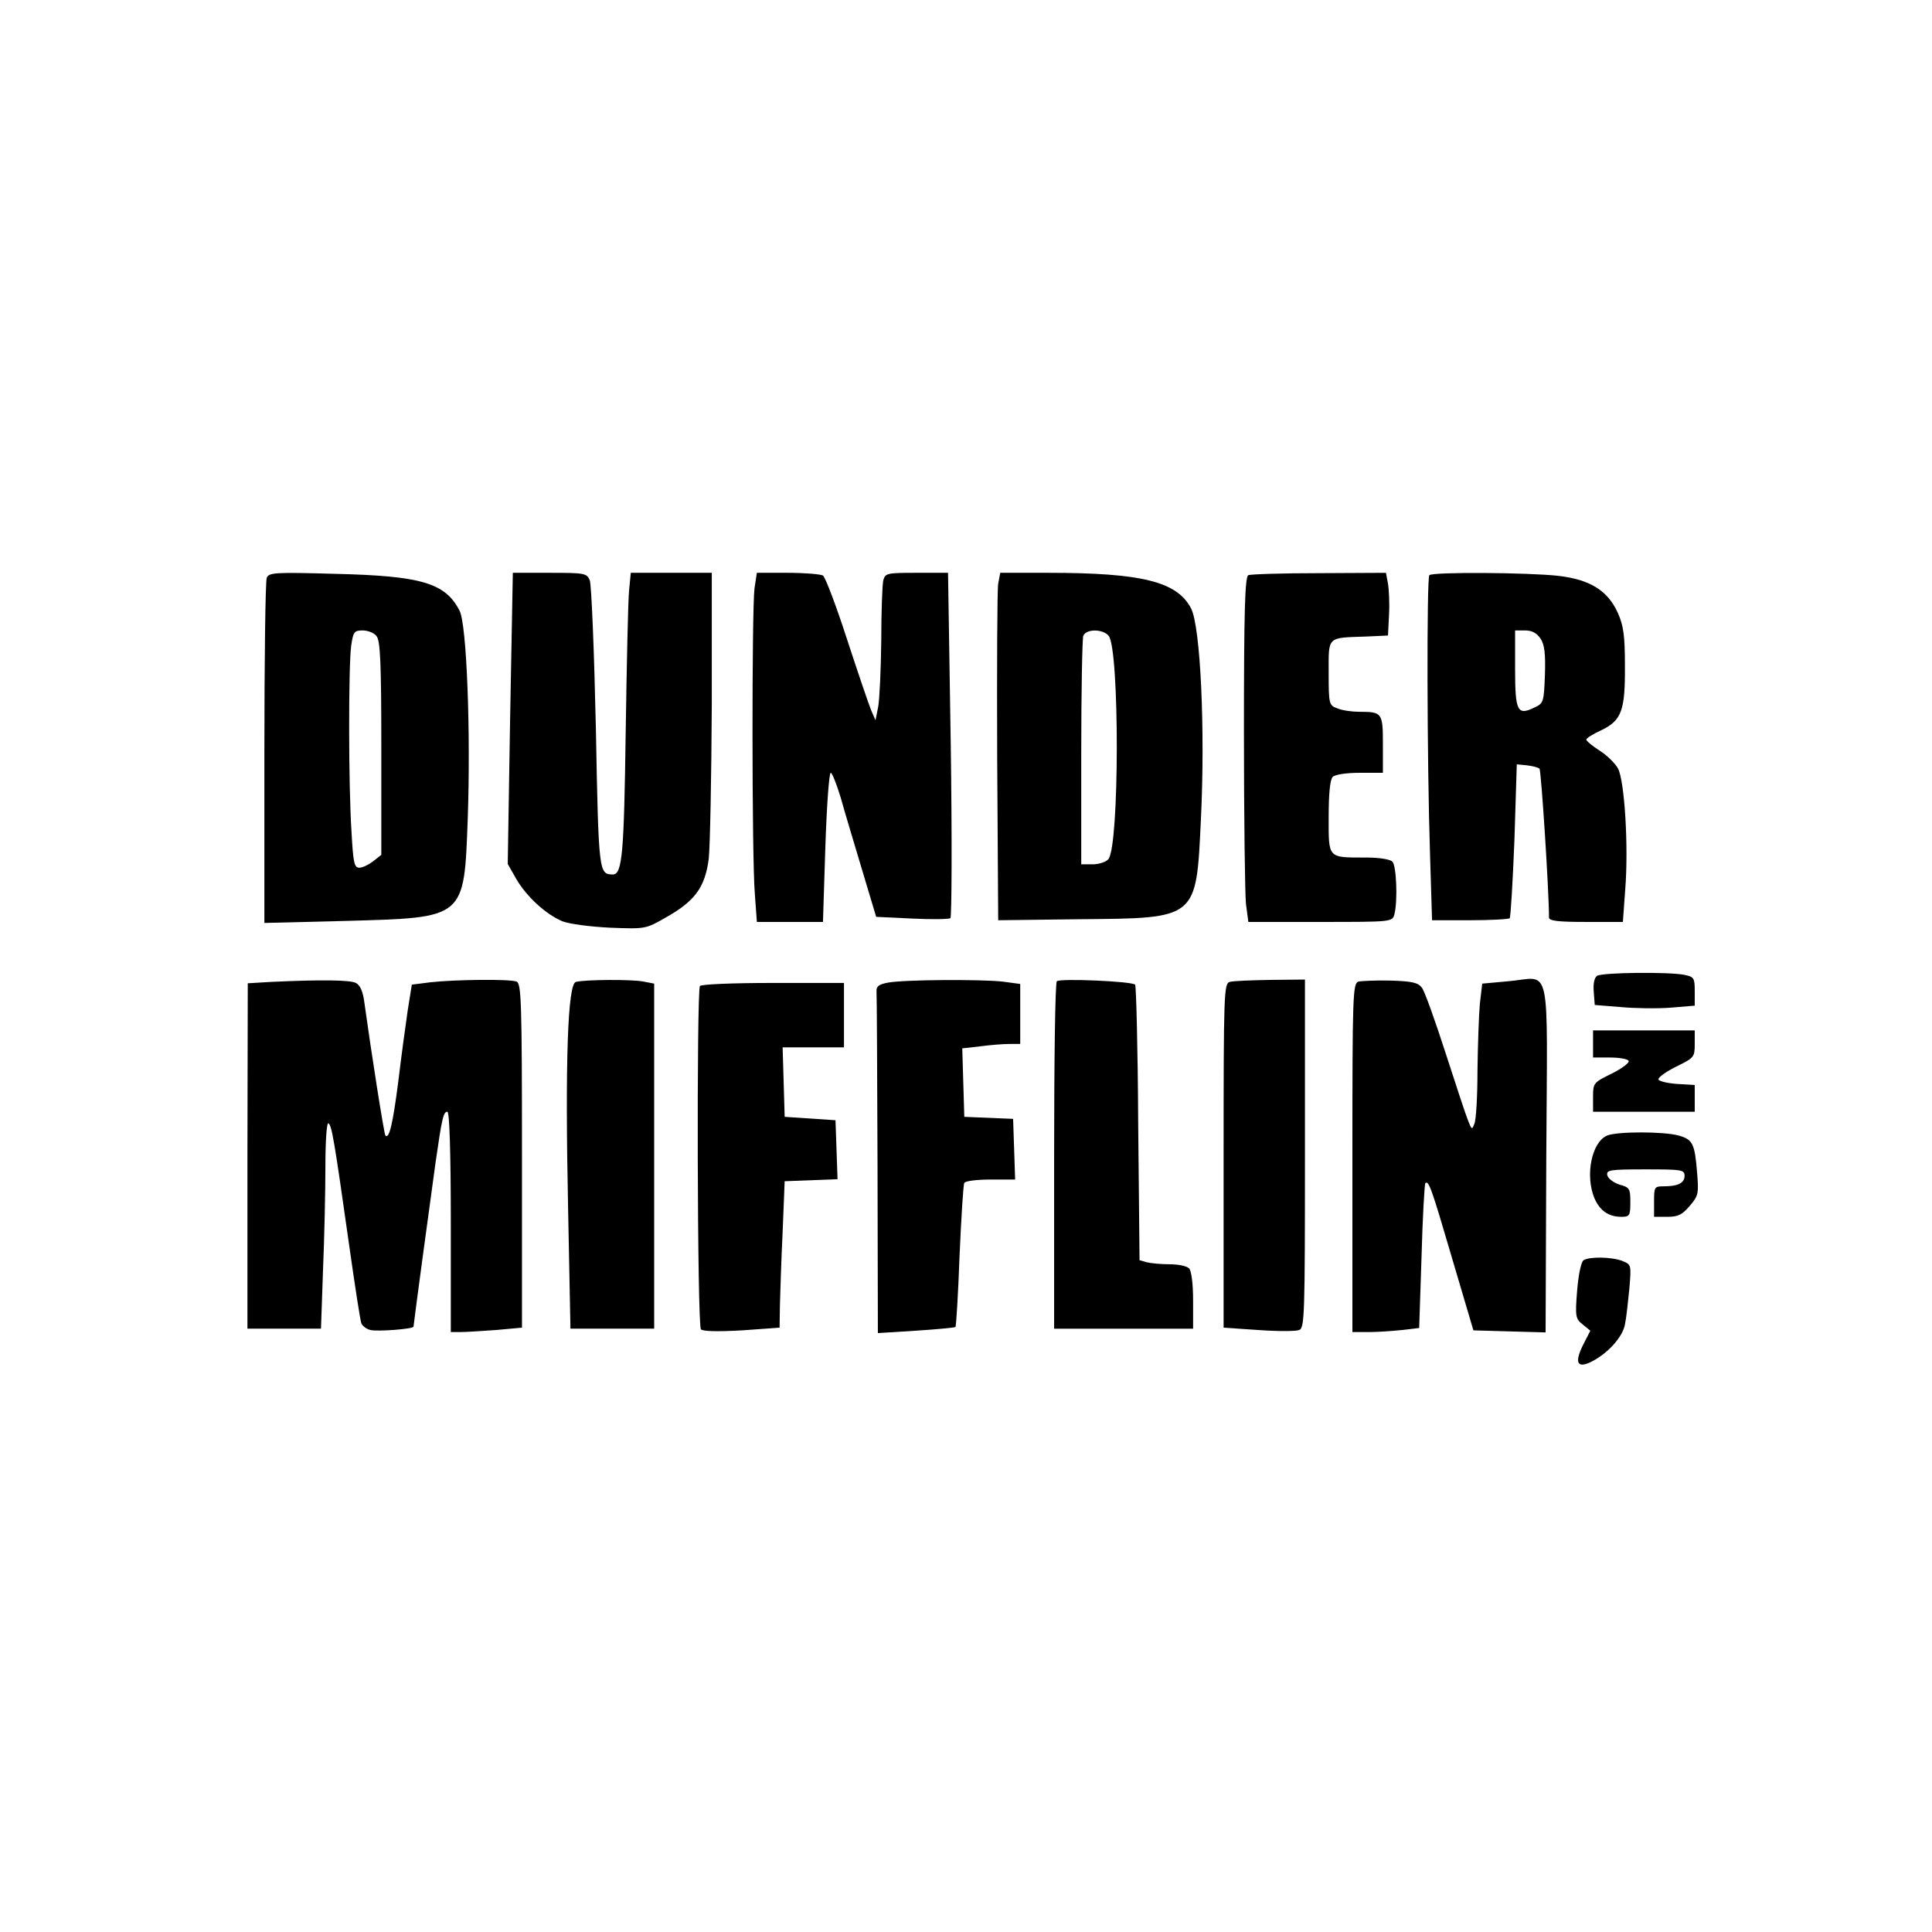 <?xml version="1.0" standalone="no"?>
<!DOCTYPE svg PUBLIC "-//W3C//DTD SVG 20010904//EN"
 "http://www.w3.org/TR/2001/REC-SVG-20010904/DTD/svg10.dtd">
<svg version="1.0" xmlns="http://www.w3.org/2000/svg"
 width="570pt" height="570pt" viewBox="0 0 570 570"
 preserveAspectRatio="xMidYMid meet">

<g transform="translate(0,570) scale(0.1,-0.1)"
fill="#000000" stroke="none">
<path d="M787 3995 c-4 -9 -7 -242 -7 -517 l0 -501 240 6 c354 10 349 5 360
302 9 256 -3 572 -24 613 -42 82 -112 103 -367 109 -178 5 -196 4 -202 -12z
m324 -172 c11 -13 14 -79 14 -330 l0 -315 -24 -19 c-13 -10 -31 -19 -41 -19
-15 0 -18 15 -23 107 -9 136 -9 486 -1 547 6 42 9 46 34 46 15 0 34 -7 41 -17z"/>
<path d="M1505 3580 l-7 -429 25 -44 c31 -53 87 -104 136 -125 21 -8 80 -16
141 -19 104 -4 105 -4 164 30 86 48 116 89 127 173 4 38 8 243 9 457 l0 387
-119 0 -120 0 -5 -52 c-3 -29 -7 -217 -10 -418 -5 -358 -10 -420 -38 -420 -41
1 -42 2 -50 432 -5 227 -13 423 -18 436 -9 21 -15 22 -119 22 l-108 0 -8 -430z"/>
<path d="M2226 3964 c-8 -61 -8 -795 1 -901 l6 -83 97 0 98 0 7 220 c4 121 11
220 16 220 4 0 17 -33 29 -72 11 -40 40 -136 63 -213 l42 -140 105 -5 c58 -3
109 -2 114 1 4 4 5 235 1 513 l-8 506 -92 0 c-88 0 -93 -1 -99 -22 -3 -13 -6
-93 -6 -178 -1 -85 -5 -173 -9 -195 l-8 -40 -13 30 c-7 17 -39 111 -71 209
-32 99 -64 183 -71 188 -7 4 -54 8 -104 8 l-91 0 -7 -46z"/>
<path d="M2945 3978 c-3 -18 -4 -249 -3 -513 l3 -480 239 3 c350 3 345 -1 359
294 13 263 -1 569 -29 623 -41 79 -145 105 -421 105 l-142 0 -6 -32z m326
-154 c32 -39 32 -620 -1 -659 -7 -8 -28 -15 -46 -15 l-34 0 0 329 c0 181 3
336 6 345 8 21 58 21 75 0z"/>
<path d="M3683 4003 c-10 -4 -13 -105 -13 -461 0 -251 3 -481 6 -509 l7 -53
212 0 c212 0 213 0 219 23 10 39 6 143 -6 155 -7 7 -40 12 -77 12 -115 0 -111
-4 -111 119 0 70 4 111 12 119 7 7 40 12 80 12 l68 0 0 84 c0 93 -2 96 -70 96
-21 0 -50 4 -64 10 -25 9 -26 12 -26 105 0 109 -6 103 110 107 l65 3 3 60 c2
33 0 75 -3 93 l-6 32 -197 -1 c-108 0 -203 -3 -209 -6z"/>
<path d="M4217 4003 c-8 -8 -7 -548 2 -823 l6 -195 112 0 c61 0 114 3 117 6 3
3 9 107 14 230 l7 224 30 -3 c17 -2 33 -6 37 -10 5 -5 28 -360 28 -439 0 -10
28 -13 109 -13 l109 0 7 97 c10 126 -2 317 -21 355 -8 15 -32 39 -54 53 -22
14 -40 29 -40 33 0 4 19 16 43 27 61 29 72 58 71 190 0 90 -4 119 -21 157 -30
66 -82 98 -175 109 -87 10 -372 12 -381 2z m328 -187 c12 -18 15 -45 13 -107
-3 -79 -4 -84 -30 -96 -51 -25 -58 -13 -58 113 l0 114 30 0 c20 0 34 -8 45
-24z"/>
<path d="M4712 2821 c-8 -5 -12 -23 -10 -47 l3 -39 75 -6 c41 -4 108 -5 148
-2 l72 6 0 42 c0 40 -2 43 -31 49 -46 9 -242 7 -257 -3z"/>
<path d="M798 2803 l-67 -4 -1 -509 0 -510 108 0 109 0 6 173 c4 94 7 232 7
305 0 78 4 131 9 128 10 -7 17 -48 61 -359 17 -120 33 -224 36 -231 3 -8 15
-17 27 -20 21 -5 127 3 127 10 0 6 49 370 65 484 19 132 23 150 35 150 6 0 10
-119 10 -325 l0 -325 28 0 c16 0 63 3 105 6 l77 7 0 507 c0 454 -2 509 -16
514 -20 8 -182 6 -254 -2 l-55 -7 -12 -75 c-6 -41 -19 -136 -28 -211 -16 -125
-27 -171 -38 -159 -4 4 -43 254 -62 392 -4 32 -12 51 -25 58 -18 9 -103 10
-252 3z"/>
<path d="M1699 2803 c-24 -6 -32 -234 -23 -665 l7 -358 123 0 124 0 0 509 0
509 -31 6 c-34 7 -174 6 -200 -1z"/>
<path d="M2620 2801 c-27 -5 -35 -11 -34 -26 1 -11 2 -242 3 -514 l1 -494 112
7 c62 4 114 9 117 11 2 3 8 97 12 210 5 113 11 210 14 215 3 6 39 10 78 10
l72 0 -3 90 -3 89 -72 3 -72 3 -3 101 -3 101 53 6 c29 4 68 7 86 7 l32 0 0 89
0 88 -52 7 c-64 7 -289 6 -338 -3z"/>
<path d="M3118 2805 c-5 -5 -8 -237 -8 -517 l0 -508 205 0 205 0 0 83 c0 51
-5 88 -12 95 -7 7 -32 12 -57 12 -26 0 -56 3 -68 6 l-21 6 -4 403 c-1 222 -6
406 -9 410 -10 10 -223 19 -231 10z"/>
<path d="M3628 2803 c-17 -4 -18 -37 -18 -512 l0 -508 103 -7 c56 -4 110 -4
120 0 16 6 17 43 17 520 l0 514 -102 -1 c-57 -1 -111 -3 -120 -6z"/>
<path d="M4008 2804 c-17 -5 -18 -39 -18 -520 l0 -514 48 0 c26 0 70 3 98 6
l51 6 7 211 c3 116 9 213 11 216 10 10 18 -13 79 -221 l63 -213 106 -3 107 -3
2 516 c3 593 17 531 -112 520 l-77 -7 -7 -60 c-3 -34 -6 -122 -7 -197 0 -75
-4 -145 -9 -156 -7 -19 -8 -18 -18 7 -6 14 -36 105 -67 201 -31 96 -62 183
-70 193 -11 15 -29 19 -92 21 -43 1 -86 -1 -95 -3z"/>
<path d="M2065 2791 c-10 -18 -8 -1002 3 -1013 6 -6 49 -7 121 -3 l111 8 1 66
c1 36 4 134 8 216 l6 150 78 3 78 3 -3 87 -3 87 -75 5 -75 5 -3 103 -3 102 91
0 90 0 0 95 0 95 -209 0 c-121 0 -212 -4 -216 -9z"/>
<path d="M4700 2620 l0 -40 49 0 c28 0 53 -4 56 -10 3 -5 -19 -22 -49 -37 -55
-27 -56 -28 -56 -70 l0 -43 150 0 150 0 0 39 0 40 -52 3 c-28 2 -53 8 -55 13
-2 6 22 23 52 38 53 26 55 28 55 67 l0 40 -150 0 -150 0 0 -40z"/>
<path d="M4742 2350 c-46 -19 -66 -117 -38 -185 16 -37 42 -55 80 -55 24 0 26
4 26 43 0 40 -2 44 -32 52 -18 6 -34 18 -36 28 -3 15 7 17 112 17 107 0 116
-1 116 -19 0 -21 -19 -31 -61 -31 -28 0 -29 -2 -29 -45 l0 -45 39 0 c32 0 44
6 66 32 26 30 27 37 22 98 -7 87 -13 98 -55 110 -45 12 -179 12 -210 0z"/>
<path d="M4672 1982 c-7 -5 -15 -41 -19 -90 -6 -76 -5 -83 17 -100 l22 -18
-22 -43 c-26 -53 -16 -70 28 -47 46 24 89 71 96 108 4 18 9 65 13 105 6 72 6
72 -21 83 -32 12 -96 13 -114 2z"/>
</g>
</svg>
